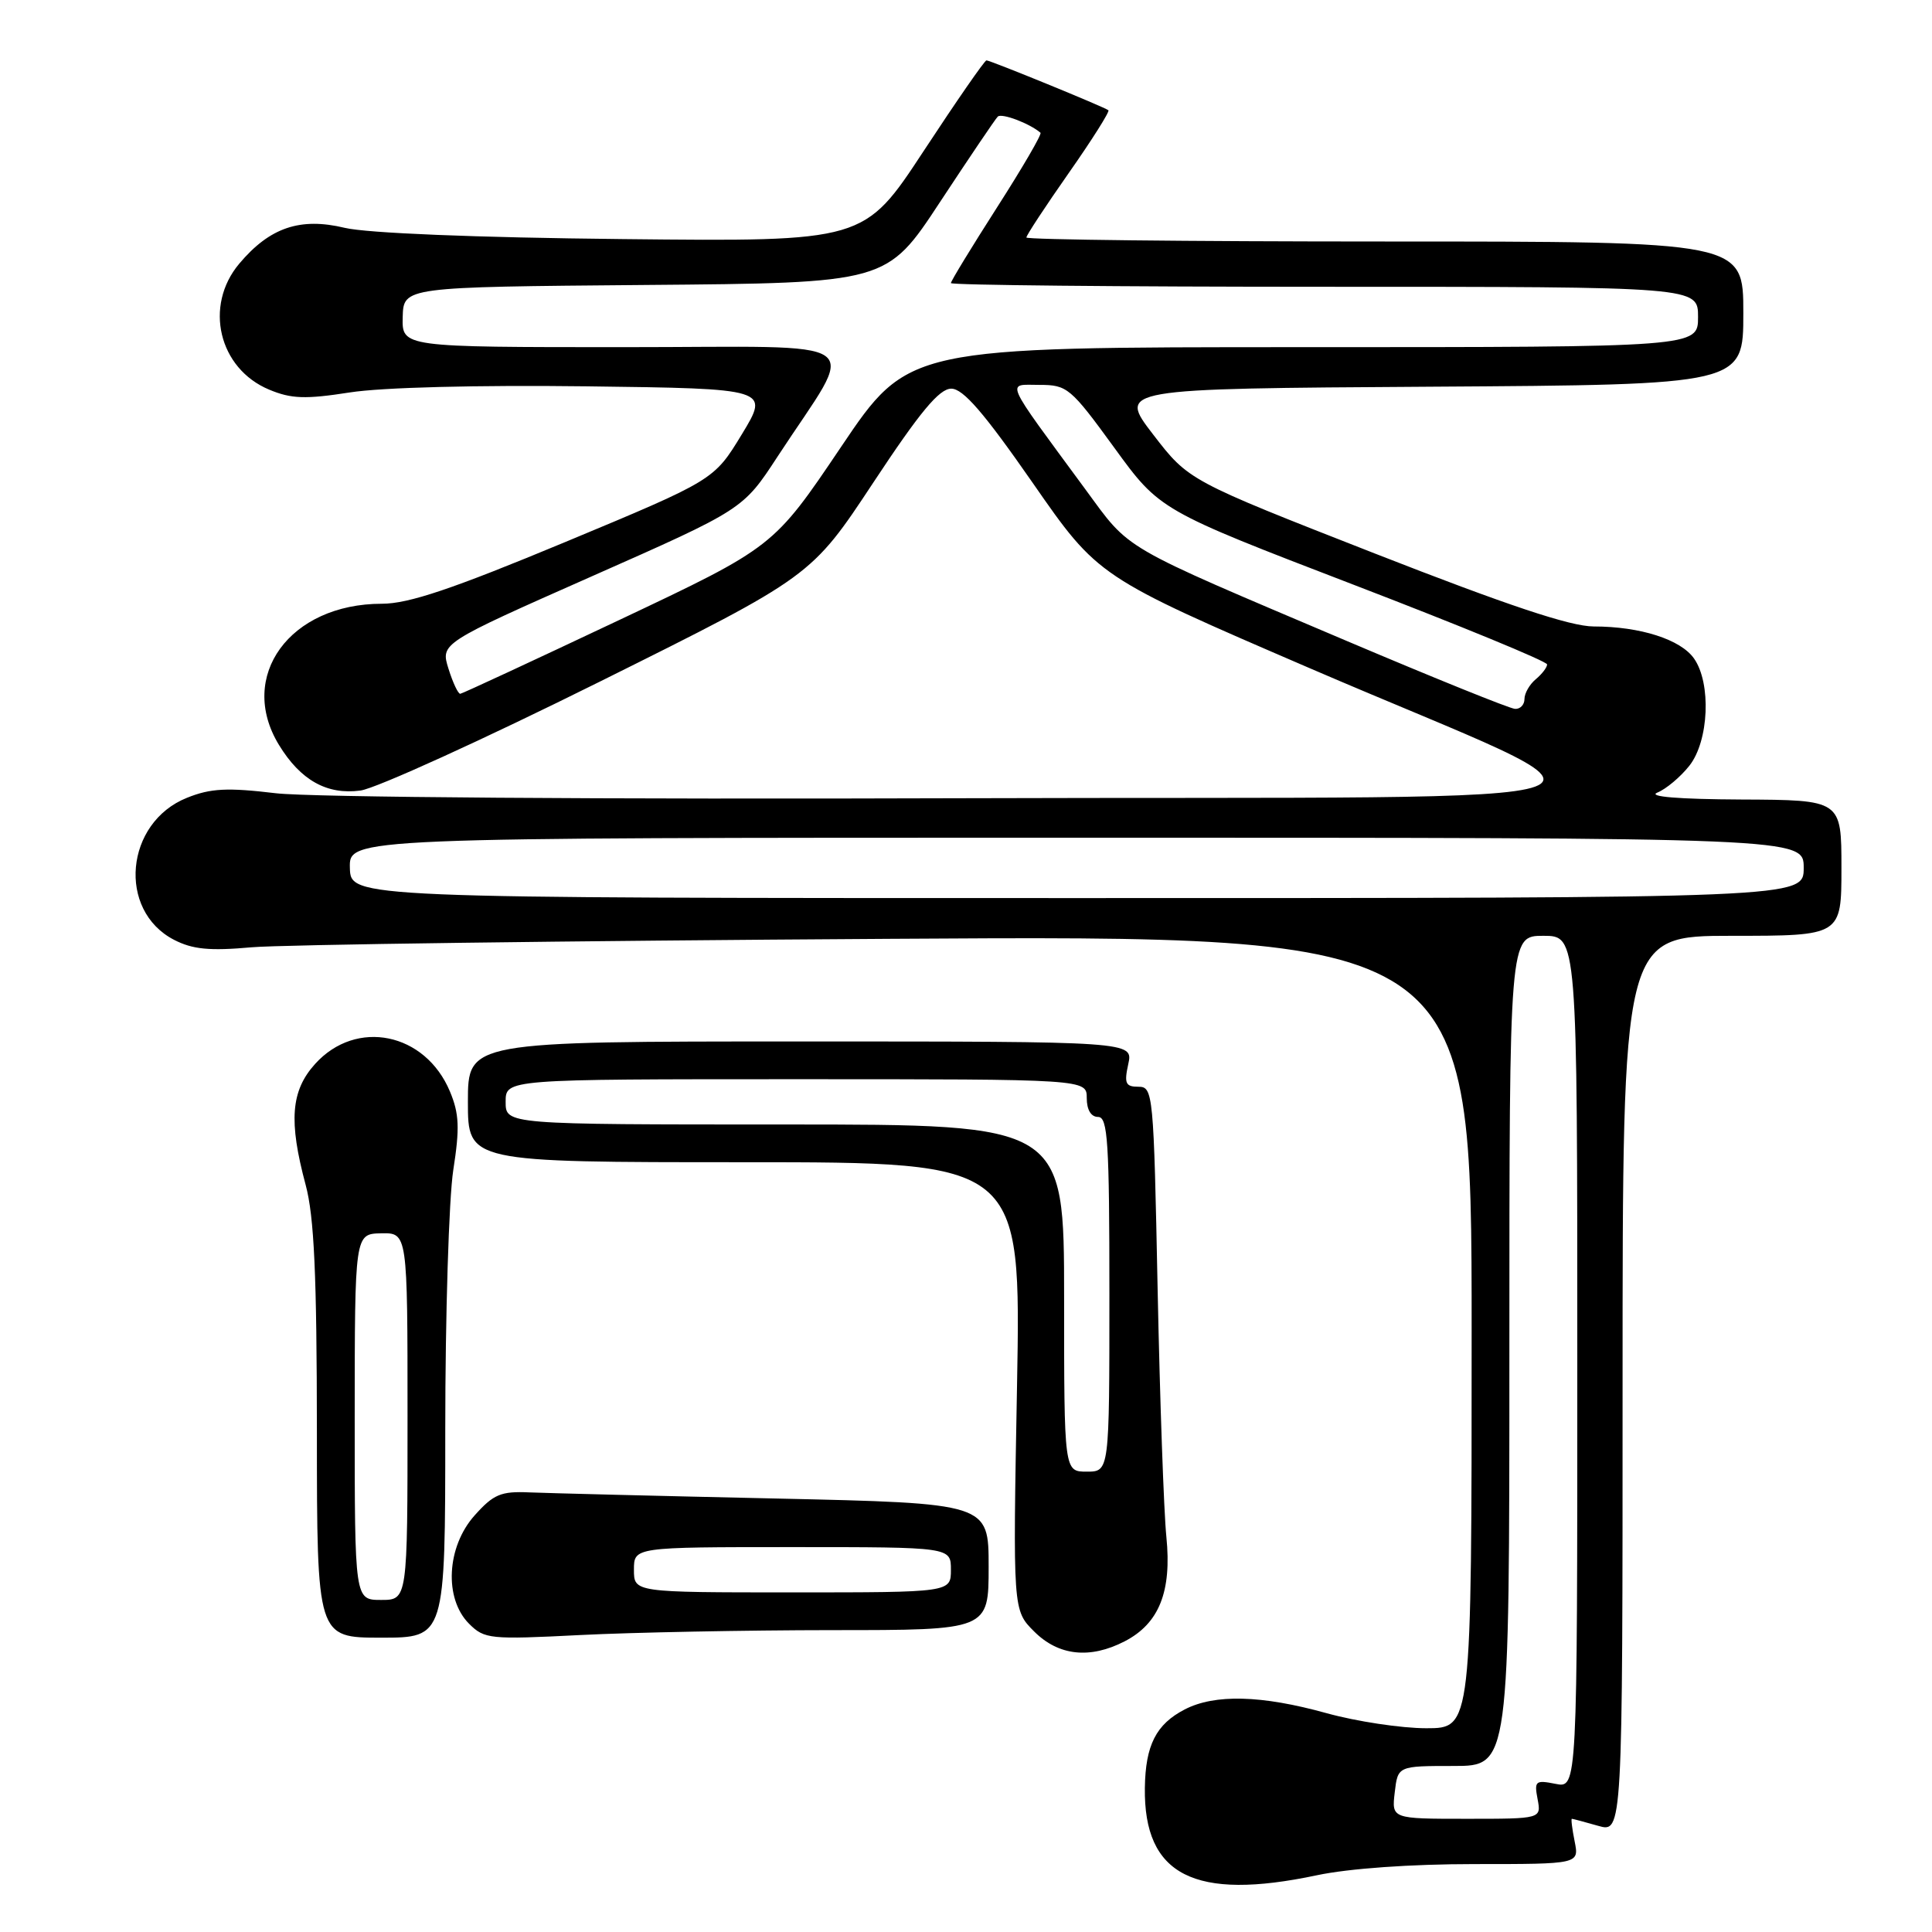 <?xml version="1.0" encoding="UTF-8" standalone="no"?>
<!DOCTYPE svg PUBLIC "-//W3C//DTD SVG 1.1//EN" "http://www.w3.org/Graphics/SVG/1.1/DTD/svg11.dtd" >
<svg xmlns="http://www.w3.org/2000/svg" xmlns:xlink="http://www.w3.org/1999/xlink" version="1.1" viewBox="0 0 256 256">
 <g >
 <path fill="currentColor"
d=" M 174.50 248.48 C 178.76 247.58 186.93 247.00 195.37 247.00 C 209.25 247.00 209.25 247.00 208.65 244.00 C 208.32 242.35 208.15 241.00 208.28 241.00 C 208.41 241.00 209.97 241.42 211.76 241.93 C 215.00 242.86 215.00 242.86 215.00 183.43 C 215.00 124.00 215.00 124.00 229.50 124.00 C 244.00 124.00 244.00 124.00 244.00 115.00 C 244.00 106.00 244.00 106.00 230.75 105.94 C 222.39 105.90 218.28 105.56 219.61 105.02 C 220.77 104.55 222.69 102.94 223.86 101.45 C 226.44 98.17 226.77 90.54 224.47 87.26 C 222.70 84.73 217.34 83.01 211.17 83.01 C 208.08 83.00 199.81 80.24 182.17 73.34 C 157.50 63.68 157.50 63.68 152.81 57.59 C 148.12 51.50 148.12 51.50 189.56 51.24 C 231.00 50.98 231.00 50.98 231.00 41.49 C 231.00 32.00 231.00 32.00 183.50 32.00 C 157.38 32.00 136.00 31.76 136.00 31.47 C 136.00 31.18 138.53 27.33 141.62 22.92 C 144.71 18.51 147.07 14.77 146.87 14.61 C 146.34 14.18 131.22 8.00 130.71 8.00 C 130.47 8.00 126.73 13.40 122.39 20.01 C 114.50 32.02 114.50 32.02 82.50 31.68 C 62.96 31.48 48.62 30.89 45.68 30.19 C 39.77 28.77 35.74 30.14 31.70 34.94 C 27.00 40.53 28.97 48.84 35.67 51.63 C 38.59 52.85 40.45 52.92 46.35 52.00 C 50.63 51.33 63.25 51.01 77.73 51.19 C 101.97 51.50 101.97 51.50 98.29 57.56 C 94.61 63.61 94.61 63.61 74.93 71.81 C 59.88 78.07 54.15 80.00 50.59 80.00 C 38.41 80.00 31.41 89.60 36.96 98.70 C 39.82 103.39 43.33 105.35 47.77 104.75 C 49.82 104.47 64.10 97.97 79.50 90.31 C 107.50 76.38 107.50 76.38 115.72 63.94 C 121.92 54.55 124.46 51.50 126.05 51.50 C 127.62 51.50 130.38 54.69 136.83 63.97 C 145.50 76.45 145.50 76.45 173.50 88.52 C 218.05 107.72 224.09 105.46 127.50 105.77 C 79.96 105.93 41.11 105.65 36.56 105.11 C 30.12 104.34 27.91 104.45 24.78 105.71 C 16.57 108.99 15.51 120.63 23.06 124.53 C 25.52 125.80 27.77 126.02 33.35 125.52 C 37.28 125.17 75.26 124.66 117.75 124.40 C 195.00 123.92 195.00 123.92 195.00 176.46 C 195.00 229.00 195.00 229.00 188.99 229.00 C 185.68 229.00 179.73 228.10 175.76 227.00 C 167.15 224.61 160.96 224.45 156.98 226.51 C 153.19 228.47 151.78 231.24 151.70 236.90 C 151.54 248.50 158.27 251.92 174.50 248.48 Z  M 149.03 217.48 C 153.59 215.12 155.28 210.90 154.55 203.64 C 154.21 200.26 153.69 185.46 153.39 170.75 C 152.87 144.81 152.79 144.00 150.85 144.00 C 149.14 144.00 148.94 143.56 149.50 141.00 C 150.16 138.00 150.16 138.00 106.08 138.00 C 62.00 138.00 62.00 138.00 62.00 146.00 C 62.00 154.00 62.00 154.00 98.65 154.00 C 135.30 154.00 135.30 154.00 134.76 183.68 C 134.21 213.37 134.21 213.37 137.03 216.18 C 140.26 219.41 144.43 219.86 149.03 217.48 Z  M 59.00 189.44 C 59.00 174.28 59.48 158.81 60.06 155.05 C 60.93 149.47 60.85 147.57 59.62 144.63 C 56.35 136.81 47.20 134.94 41.75 140.98 C 38.54 144.54 38.23 148.54 40.50 157.00 C 41.63 161.21 41.98 168.90 41.99 189.75 C 42.00 217.00 42.00 217.00 50.50 217.00 C 59.00 217.00 59.00 217.00 59.00 189.44 Z  M 110.25 216.00 C 131.00 216.00 131.00 216.00 131.00 207.59 C 131.00 199.19 131.00 199.19 102.75 198.56 C 87.21 198.22 72.54 197.85 70.14 197.75 C 66.37 197.58 65.39 198.00 62.89 200.80 C 59.17 204.96 58.82 211.82 62.15 215.15 C 64.19 217.19 64.90 217.26 76.90 216.65 C 83.83 216.30 98.84 216.01 110.25 216.00 Z  M 184.81 237.50 C 185.22 234.00 185.22 234.00 192.61 234.00 C 200.00 234.00 200.00 234.00 200.00 179.00 C 200.00 124.00 200.00 124.00 204.50 124.00 C 209.00 124.00 209.00 124.00 209.00 180.47 C 209.00 236.95 209.00 236.95 206.12 236.37 C 203.45 235.84 203.28 235.99 203.74 238.40 C 204.23 241.00 204.23 241.00 194.32 241.00 C 184.40 241.00 184.40 241.00 184.81 237.50 Z  M 46.36 115.00 C 46.26 111.00 46.26 111.00 142.63 111.00 C 239.00 111.00 239.00 111.00 239.00 115.00 C 239.00 119.00 239.00 119.00 142.73 119.00 C 46.47 119.00 46.47 119.00 46.36 115.00 Z  M 178.50 84.95 C 148.05 72.02 149.87 73.07 143.79 64.80 C 132.82 49.88 133.32 51.00 137.73 51.00 C 141.41 51.00 141.86 51.37 147.63 59.30 C 153.67 67.61 153.67 67.61 179.33 77.47 C 193.45 82.89 205.00 87.64 205.00 88.04 C 205.00 88.43 204.32 89.32 203.50 90.00 C 202.68 90.68 202.00 91.86 202.00 92.62 C 202.00 93.38 201.44 93.97 200.75 93.93 C 200.06 93.90 190.05 89.85 178.50 84.95 Z  M 59.43 88.62 C 58.37 85.24 58.37 85.24 78.41 76.37 C 98.46 67.50 98.46 67.50 103.03 60.50 C 113.64 44.27 116.06 46.00 82.71 46.00 C 53.26 46.00 53.26 46.00 53.36 42.01 C 53.47 38.03 53.47 38.03 85.48 37.76 C 117.50 37.50 117.50 37.50 124.55 26.78 C 128.43 20.89 131.87 15.79 132.21 15.45 C 132.72 14.95 136.43 16.35 137.87 17.59 C 138.08 17.77 135.49 22.21 132.12 27.47 C 128.76 32.72 126.00 37.24 126.00 37.51 C 126.00 37.78 148.27 38.00 175.50 38.00 C 225.00 38.00 225.00 38.00 225.00 42.00 C 225.00 46.00 225.00 46.00 172.68 46.00 C 120.35 46.00 120.35 46.00 111.43 59.24 C 102.50 72.49 102.50 72.49 82.00 82.18 C 70.72 87.51 61.27 91.90 60.99 91.93 C 60.72 91.97 60.01 90.48 59.43 88.62 Z  M 141.00 172.00 C 141.00 149.00 141.00 149.00 104.00 149.00 C 67.00 149.00 67.00 149.00 67.00 146.00 C 67.00 143.00 67.00 143.00 105.50 143.00 C 144.00 143.00 144.00 143.00 144.00 145.50 C 144.00 147.06 144.57 148.00 145.50 148.00 C 146.79 148.00 147.00 151.28 147.00 171.50 C 147.00 195.00 147.00 195.00 144.00 195.00 C 141.00 195.00 141.00 195.00 141.00 172.00 Z  M 47.00 187.75 C 47.01 163.50 47.01 163.50 50.50 163.42 C 54.00 163.35 54.00 163.35 54.00 187.67 C 54.00 212.00 54.00 212.00 50.50 212.00 C 47.00 212.00 47.00 212.00 47.00 187.75 Z  M 84.00 208.00 C 84.00 205.00 84.00 205.00 105.00 205.00 C 126.00 205.00 126.00 205.00 126.00 208.00 C 126.00 211.00 126.00 211.00 105.00 211.00 C 84.00 211.00 84.00 211.00 84.00 208.00 Z "/>
</g>
</svg>